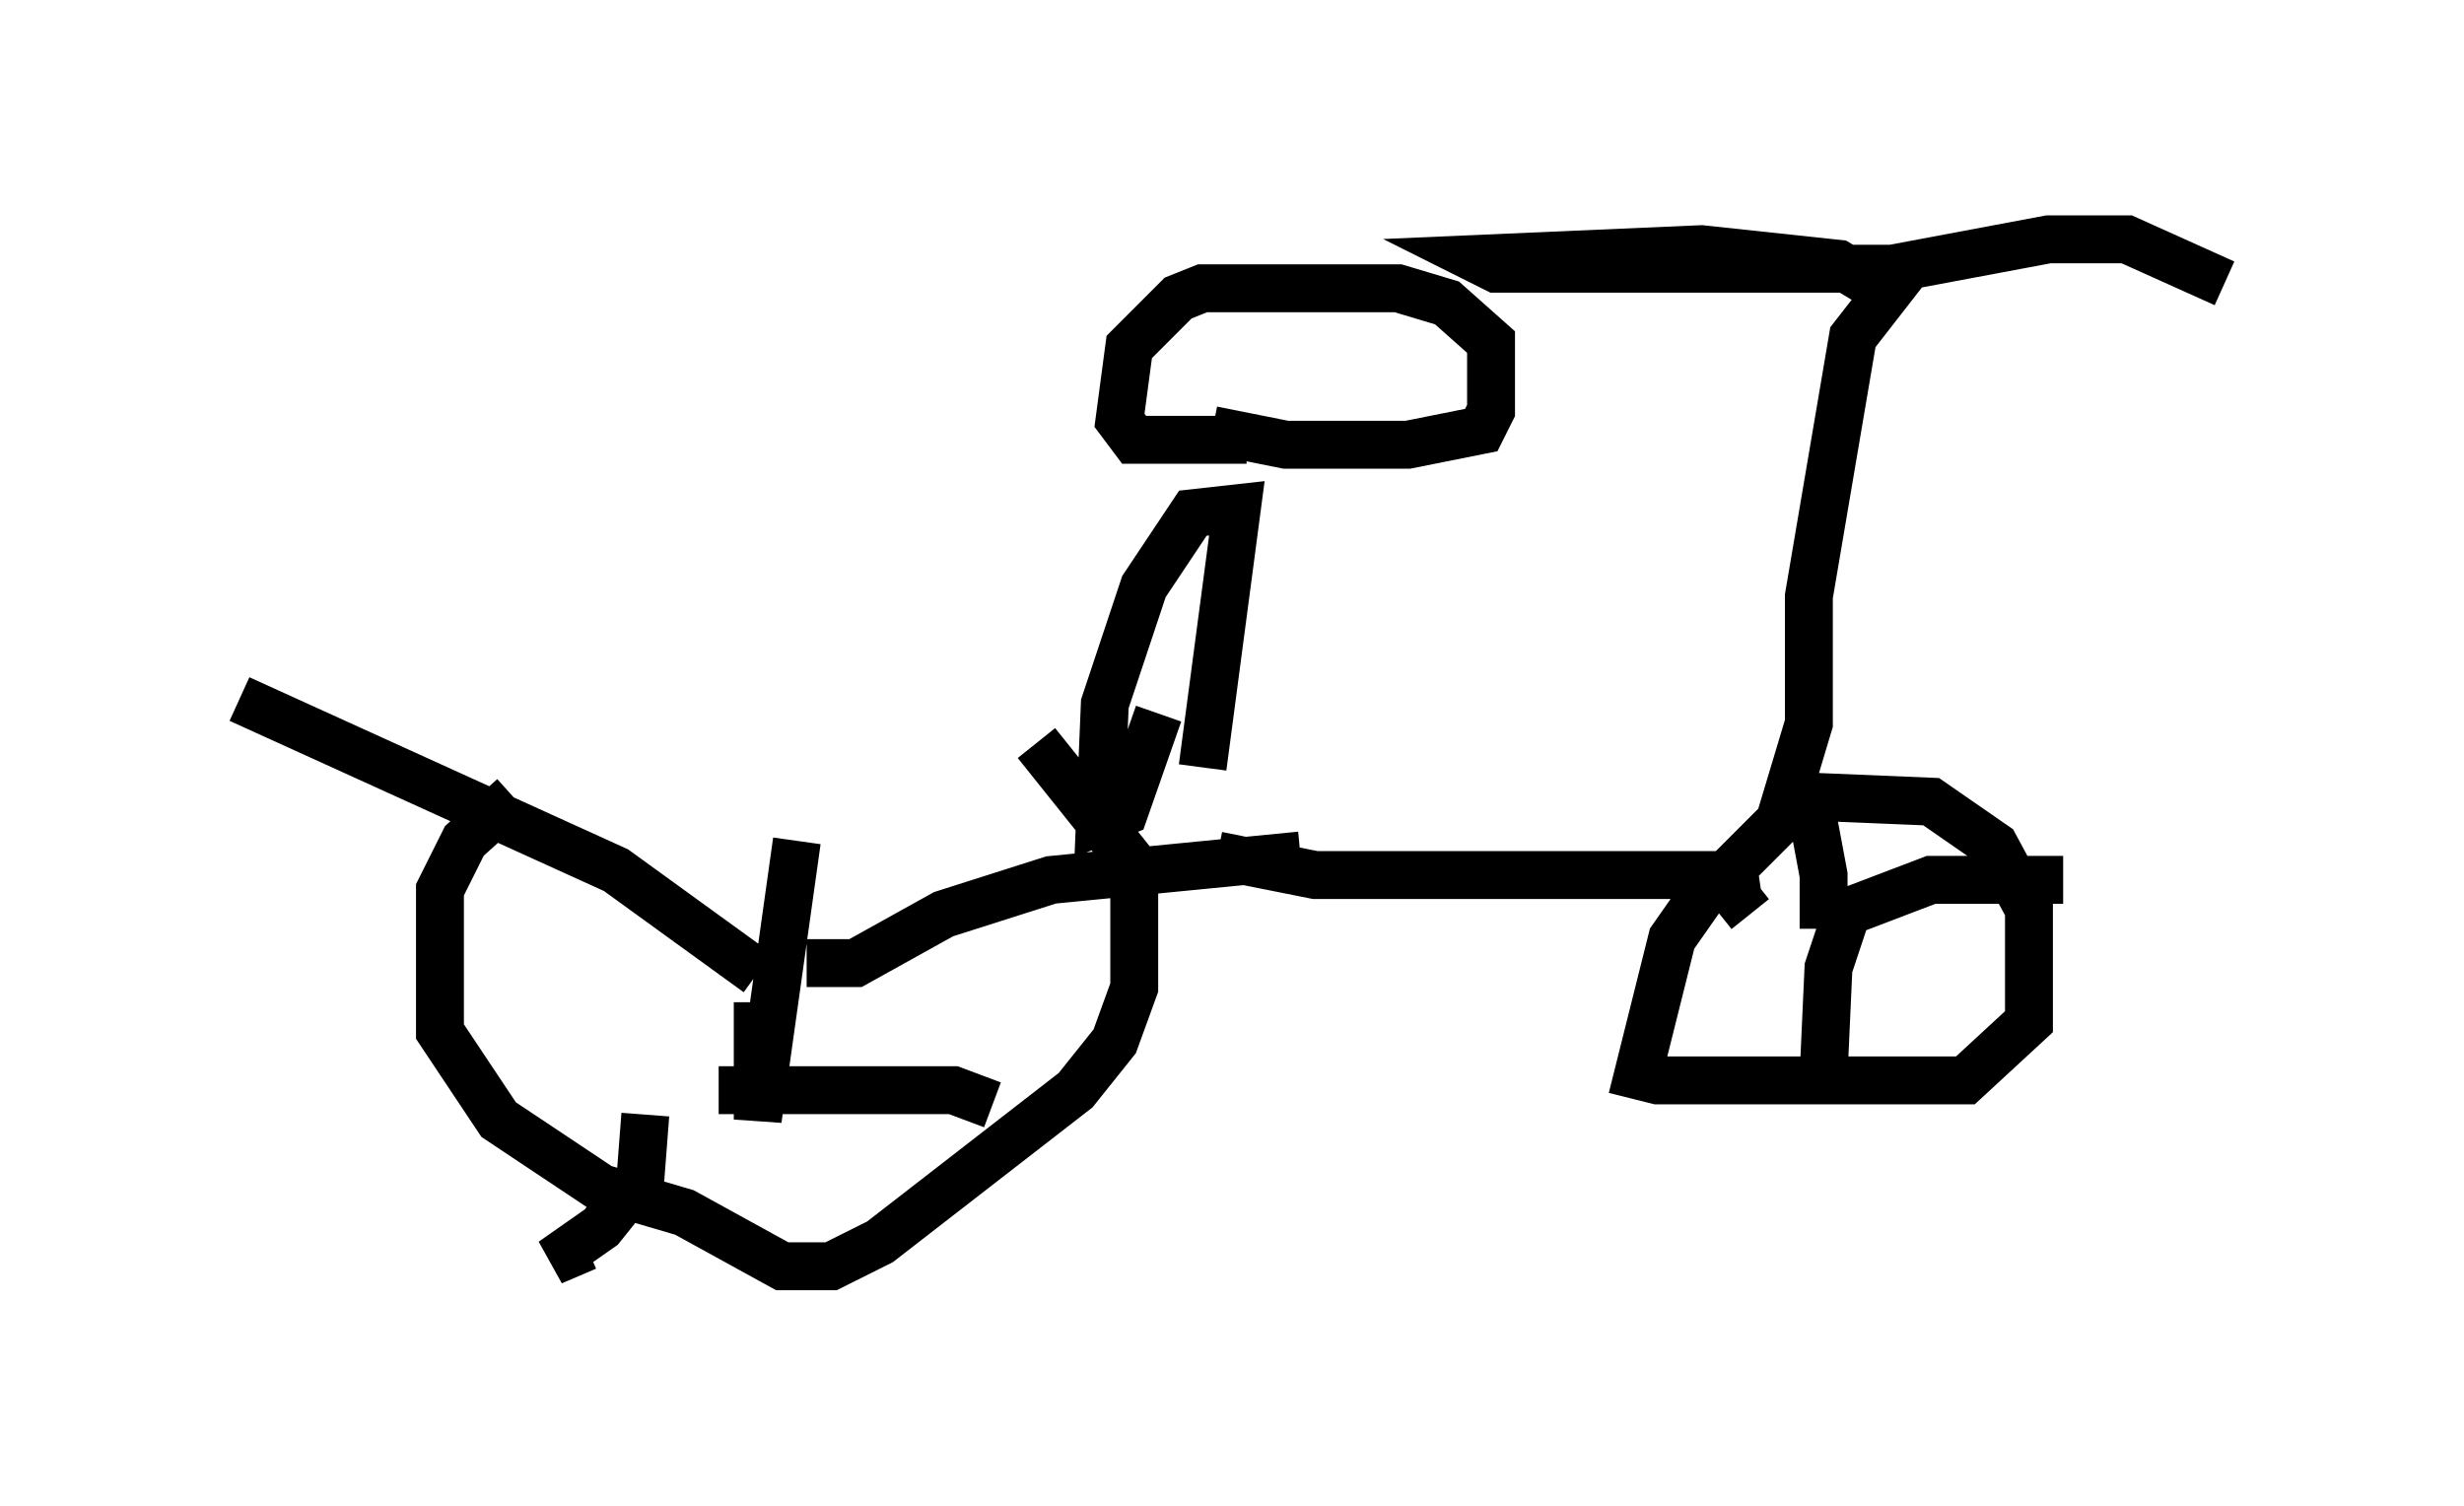 <?xml version="1.0" encoding="utf-8" ?>
<svg baseProfile="full" height="31.438" version="1.1" width="51.446" xmlns="http://www.w3.org/2000/svg" xmlns:ev="http://www.w3.org/2001/xml-events" xmlns:xlink="http://www.w3.org/1999/xlink"><defs /><rect fill="white" height="31.438" width="51.446" x="0" y="0" /><path d="M23.273, 16.638 m-12.556, 0.0 l-1.021, 0.919 -0.51, 1.021 l0.0, 2.96 1.225, 1.838 l2.144, 1.429 1.735, 0.51 l2.042, 1.123 1.021, 0.0 l1.021, -0.51 4.083, -3.165 l0.817, -1.021 0.408, -1.123 l0.0, -1.94 0.0, -0.613 l-2.042, -2.552 m-5.002, 2.042 l-0.817, 5.819 0.0, -2.45 m0.0, -0.613 l-2.96, -2.144 -7.861, -3.573 m11.842, 5.513 l1.021, 0.0 1.838, -1.021 l2.246, -0.715 5.206, -0.51 m-13.679, 5.41 l-0.102, 1.327 -0.817, 1.021 l-1.021, 0.715 0.715, -0.306 m2.756, -3.267 l4.9, 0.0 0.817, 0.306 m4.696, -5.206 l2.042, 0.408 9.188, 0.0 l-1.021, 0.306 -0.715, 1.021 l-0.715, 2.858 0.408, 0.102 l6.431, 0.0 1.327, -1.225 l0.0, -2.348 -0.715, -1.327 l-1.327, -0.919 -2.45, -0.102 l-0.408, 0.204 -1.327, 1.327 l0.0, 0.408 0.408, 0.51 m1.327, 0.306 l0.0, 0.0 m0.204, 0.0 l0.0, -1.123 -0.306, -1.633 m0.408, 2.552 l2.144, -0.817 2.756, 0.0 m-4.492, 0.613 l-0.408, 1.225 -0.102, 2.246 m-12.965, -6.431 l0.715, -5.41 -0.919, 0.102 l-1.021, 1.531 -0.817, 2.45 l-0.102, 2.45 0.51, -0.204 l0.715, -2.042 m1.123, -5.921 l1.531, 0.306 2.552, 0.0 l1.531, -0.306 0.204, -0.408 l0.0, -1.429 -0.919, -0.817 l-1.021, -0.306 -4.083, 0.0 l-0.51, 0.204 -1.021, 1.021 l-0.204, 1.531 0.306, 0.408 l2.348, 0.0 m11.127, 7.963 l0.613, -2.042 0.0, -2.654 l0.919, -5.41 0.715, -0.919 l-1.021, -0.613 -2.858, -0.306 l-4.696, 0.204 0.408, 0.204 l8.269, 0.0 3.267, -0.613 l1.633, 0.0 2.042, 0.919 " fill="none" stroke="black" stroke-width="1" /></svg>